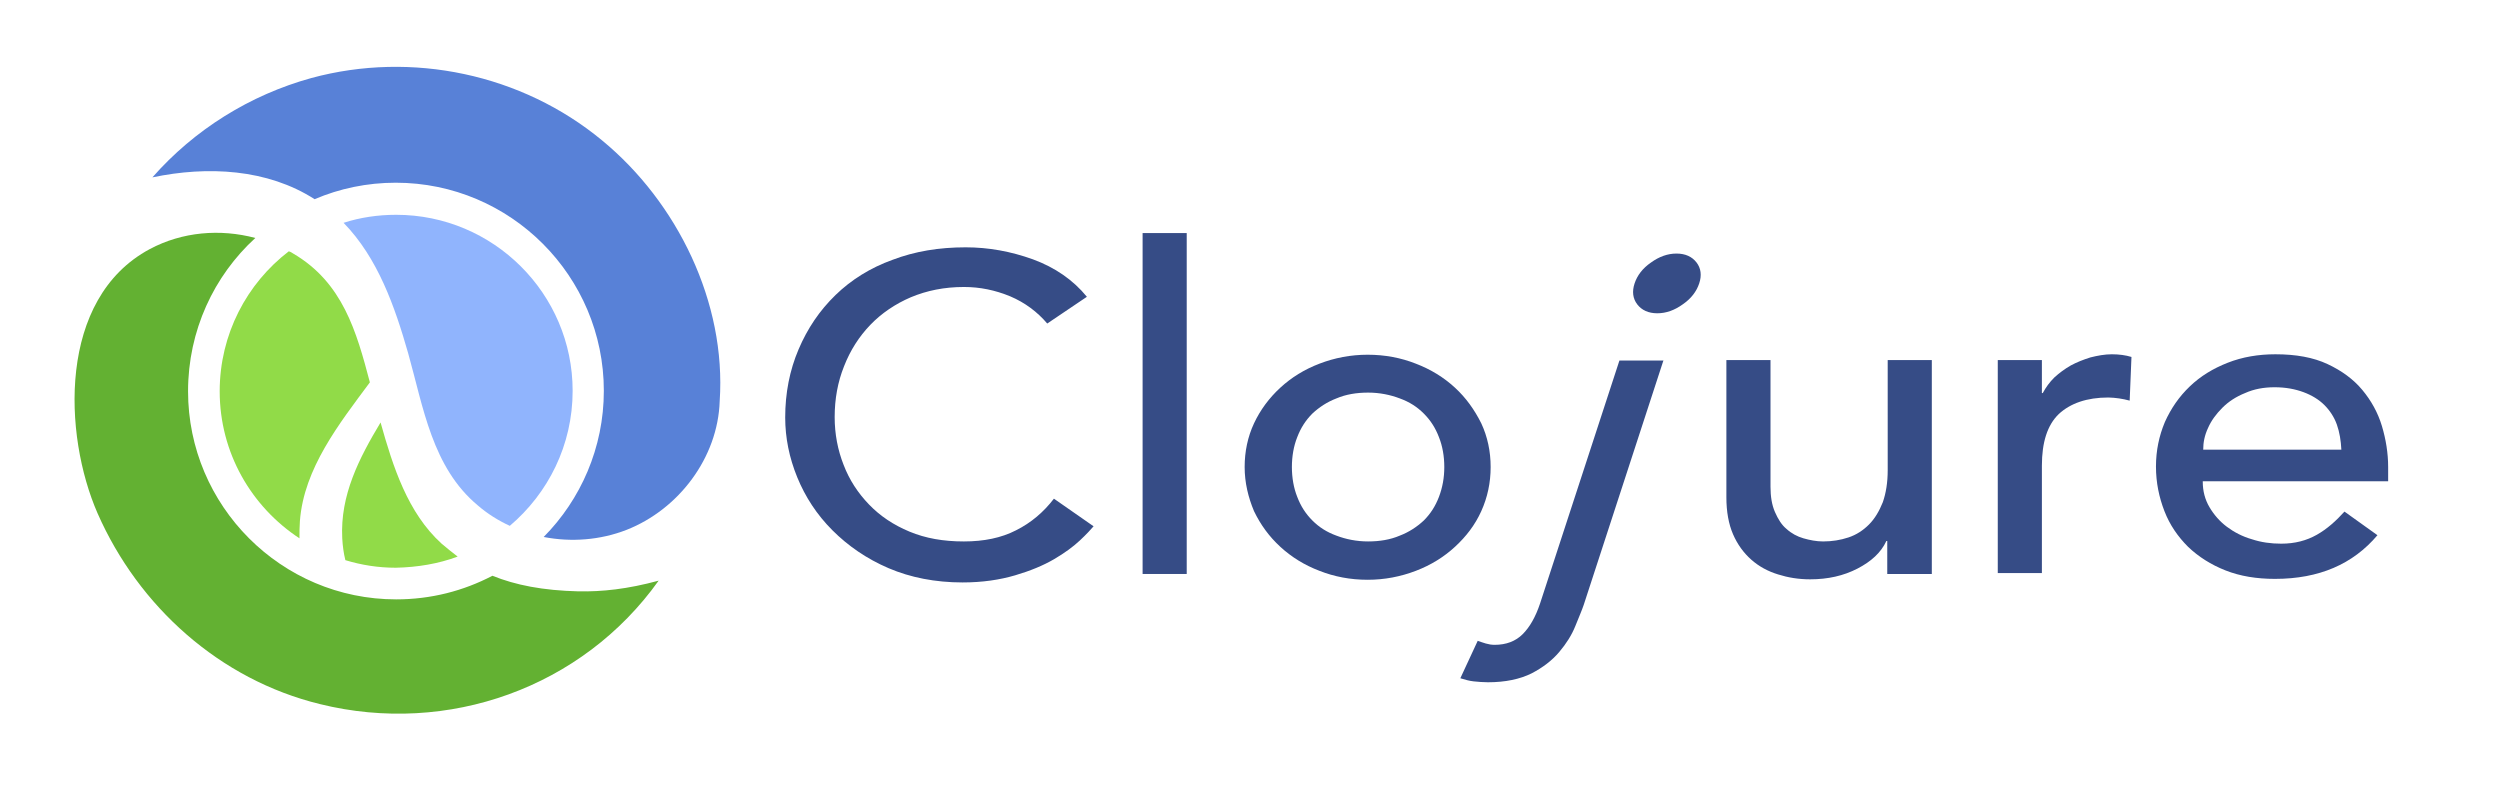 <?xml version="1.0" encoding="utf-8"?>
<!-- Generator: Adobe Illustrator 18.1.1, SVG Export Plug-In . SVG Version: 6.00 Build 0)  -->
<svg version="1.2" baseProfile="tiny" id="Layer_1" xmlns="http://www.w3.org/2000/svg" xmlns:xlink="http://www.w3.org/1999/xlink"
     x="0px" y="0px" viewBox="0 0 561 178" xml:space="preserve">
  <g>
    <path fill="#91DB48" d="M67.2,120.8c0-1.3,0-2.6,0.1-3.9c0.9-11.8,8.8-21.8,15.7-31.1c-3-11.4-6.1-22.4-17.2-28.9
	                    c-0.3-0.2-0.6-0.4-1-0.5C55.4,63.6,49.3,75,49.3,87.8C49.3,101.6,56.4,113.7,67.2,120.8z"/>
    <path fill="#63B132" d="M129.8,132.7c-8-0.2-14.1-1.4-19.3-3.5c-6.5,3.4-13.8,5.3-21.6,5.3c-25.8,0-46.7-21-46.7-46.7
	                    c0-13.6,5.8-25.9,15.1-34.4c-7.9-2.1-16.4-1.4-23.7,2.5C12.9,67,14.2,97.6,21.9,115.2c9.2,20.9,27.4,37.3,49.9,42.8
	                    c28.7,7.1,58.9-3.7,76-27.7C140.8,132.2,135.1,132.8,129.8,132.7z"/>
    <path fill="#90B4FD" d="M88.9,48.2c-4.1,0-8.1,0.6-11.8,1.8c7.7,7.9,11.5,18.8,14.5,29.3c3.4,12.1,5.4,25.6,15.6,34.1
	                    c2.2,1.9,4.6,3.4,7.2,4.6c8.6-7.3,14.1-18.1,14.1-30.3C128.5,65.9,110.7,48.2,88.9,48.2z"/>
    <path fill="#5881D7" d="M135.1,31.5c-18-14.9-42.7-20.1-65.2-14c-13.8,3.8-26.3,11.6-35.7,22.3c12.4-2.6,25.8-1.9,36.4,4.9
	                    c5.6-2.4,11.8-3.7,18.2-3.7c25.8,0,46.7,21,46.7,46.7c0,12.8-5.2,24.4-13.5,32.8c6.2,1.2,12.7,0.7,18.6-1.6
	                    c11.7-4.6,20.5-16.2,20.9-28.9C163,67.9,152,45.4,135.1,31.5z"/>
    <path fill="#91DB48" d="M102.7,124.9c-1.2-0.9-2.4-1.9-3.6-2.9c-7.6-6.9-10.9-17.2-13.7-27.2c-4.8,8-9.1,16.3-8.6,26
	                    c0.1,1.7,0.3,3.3,0.7,4.9c3.6,1.1,7.4,1.7,11.3,1.7C93.7,127.3,98.4,126.5,102.7,124.9z"/>
    <path fill="#364C86" d="M235,72.6c-2.2-2.6-5-4.7-8.3-6.1c-3.4-1.4-6.8-2.1-10.4-2.1c-4.4,0-8.3,0.8-11.9,2.3
	                    c-3.5,1.5-6.6,3.6-9.1,6.2c-2.5,2.6-4.5,5.7-5.9,9.3c-1.4,3.5-2.1,7.3-2.1,11.4c0,3.8,0.7,7.4,2,10.7c1.3,3.4,3.2,6.3,5.7,8.9
	                    c2.5,2.6,5.5,4.6,9.1,6.1c3.6,1.5,7.6,2.2,12.2,2.2c4.5,0,8.4-0.8,11.7-2.5c3.4-1.7,6.2-4.1,8.5-7.1l8.9,6.2
	                    c-0.6,0.7-1.6,1.8-3.1,3.2c-1.5,1.4-3.4,2.8-5.8,4.2c-2.4,1.4-5.3,2.6-8.7,3.6c-3.4,1-7.3,1.6-11.8,1.6c-6.1,0-11.7-1.1-16.6-3.2
	                    s-9.1-5-12.6-8.5c-3.5-3.5-6.1-7.5-7.9-11.9c-1.8-4.4-2.7-8.9-2.7-13.4c0-5.5,1-10.6,3-15.3c2-4.7,4.7-8.7,8.3-12.2
	                    c3.5-3.4,7.8-6.1,12.8-7.9c5-1.9,10.4-2.8,16.4-2.8c5.1,0,10.1,0.9,15.1,2.7c4.9,1.8,9,4.6,12.1,8.4L235,72.6z"/>
    <path fill="#364C86" d="M256.4,52.3h9.9v76.5h-9.9V52.3z"/>
    <path fill="#364C86" d="M279.3,104.8c0-3.5,0.7-6.8,2.1-9.8c1.4-3,3.4-5.7,5.9-8c2.5-2.3,5.4-4.1,8.8-5.4c3.4-1.3,7-2,10.8-2
	                    c3.9,0,7.5,0.7,10.8,2c3.4,1.3,6.3,3.1,8.8,5.4c2.5,2.3,4.4,5,5.9,8c1.4,3,2.1,6.3,2.1,9.8s-0.7,6.8-2.1,9.9c-1.4,3.1-3.4,5.7-5.9,8
	                    c-2.5,2.3-5.4,4.1-8.8,5.4c-3.4,1.3-7,2-10.8,2c-3.9,0-7.5-0.7-10.8-2c-3.4-1.3-6.3-3.1-8.8-5.4c-2.5-2.3-4.4-4.9-5.9-8
	                    C280.1,111.6,279.3,108.3,279.3,104.8z M289.9,104.8c0,2.4,0.4,4.7,1.2,6.7c0.8,2.1,1.9,3.8,3.4,5.3c1.5,1.5,3.2,2.6,5.4,3.4
	                    c2.1,0.8,4.5,1.3,7.1,1.3s5-0.4,7.1-1.3c2.1-0.8,3.9-2,5.4-3.4c1.5-1.5,2.6-3.2,3.4-5.3c0.8-2.1,1.2-4.3,1.2-6.7
	                    c0-2.4-0.4-4.7-1.2-6.7c-0.8-2.1-1.9-3.8-3.4-5.3c-1.5-1.5-3.2-2.6-5.4-3.4c-2.1-0.8-4.5-1.3-7.1-1.3s-5,0.4-7.1,1.3
	                    c-2.1,0.8-3.9,2-5.4,3.4c-1.5,1.5-2.6,3.2-3.4,5.3C290.3,100.1,289.9,102.4,289.9,104.8z"/>
    <path fill="#364C86" d="M373.3,80.8l-17.9,54.9c-0.4,1.2-1.1,2.8-1.9,4.8c-0.8,2-2,3.9-3.6,5.8c-1.6,1.9-3.7,3.5-6.2,4.8
	                    c-2.6,1.3-5.9,2-9.8,2c-1.1,0-2.2-0.1-3.2-0.2c-1-0.1-2-0.4-3-0.7l3.9-8.4c0.5,0.2,1.2,0.4,1.8,0.6c0.7,0.2,1.3,0.3,2,0.3
	                    c2.6,0,4.7-0.8,6.3-2.4c1.6-1.6,2.9-3.9,3.9-6.9l17.8-54.5H373.3z M366.8,63.6c0.6-1.8,1.8-3.4,3.7-4.7c1.8-1.3,3.7-2,5.7-2
	                    c2,0,3.5,0.7,4.5,2c1,1.3,1.2,2.9,0.6,4.7c-0.6,1.8-1.8,3.4-3.7,4.7c-1.8,1.3-3.7,2-5.7,2c-2,0-3.5-0.7-4.5-2
	                    C366.4,67,366.2,65.4,366.8,63.6z"/>
    <path fill="#364C86" d="M433.4,128.8h-9.9v-7.4h-0.2c-1.2,2.6-3.4,4.6-6.5,6.2c-3.1,1.6-6.6,2.4-10.6,2.4c-2.6,0-5-0.4-7.2-1.1
	                    c-2.3-0.7-4.3-1.8-6-3.3c-1.7-1.5-3.1-3.4-4.1-5.7c-1-2.3-1.5-5.1-1.5-8.3V80.8h9.9v28.4c0,2.2,0.3,4.1,1,5.7
	                    c0.7,1.6,1.5,2.9,2.6,3.8c1.1,1,2.4,1.7,3.8,2.1c1.4,0.4,2.9,0.7,4.4,0.7c2,0,3.9-0.3,5.7-0.9c1.8-0.6,3.3-1.6,4.6-2.9
	                    c1.3-1.3,2.3-3,3.1-5c0.7-2,1.1-4.4,1.1-7.2V80.8h9.9V128.8z"/>
    <path fill="#364C86" d="M448.3,80.8h9.9v7.4h0.2c0.7-1.3,1.5-2.4,2.6-3.5c1.1-1,2.3-1.9,3.7-2.7c1.3-0.7,2.8-1.3,4.4-1.8
	                    c1.6-0.4,3.2-0.7,4.8-0.7c1.6,0,3.1,0.2,4.4,0.6l-0.4,9.8c-0.8-0.2-1.6-0.4-2.4-0.5c-0.8-0.1-1.6-0.2-2.4-0.2
	                    c-4.8,0-8.5,1.3-11.1,3.7c-2.6,2.5-3.8,6.4-3.8,11.6v24.1h-9.9V80.8z"/>
    <path fill="#364C86" d="M494.3,108.1c0,2.1,0.5,4,1.5,5.7c1,1.7,2.3,3.2,3.9,4.4c1.6,1.2,3.5,2.2,5.6,2.8c2.1,0.7,4.3,1,6.6,1
	                    c3.1,0,5.7-0.7,8-2c2.3-1.3,4.3-3.1,6.2-5.2l7.4,5.3c-5.5,6.5-13.1,9.8-23,9.8c-4.1,0-7.8-0.6-11.1-1.9c-3.3-1.3-6.1-3.1-8.4-5.3
	                    c-2.3-2.3-4.1-4.9-5.3-8c-1.2-3.1-1.9-6.4-1.9-10c0-3.6,0.7-6.9,2-10c1.4-3.1,3.2-5.7,5.6-8c2.4-2.3,5.2-4,8.5-5.3
	                    c3.3-1.3,6.9-1.9,10.7-1.9c4.6,0,8.5,0.7,11.7,2.2c3.2,1.5,5.8,3.4,7.8,5.8c2,2.4,3.5,5.1,4.4,8.1c0.9,3,1.4,6.1,1.4,9.2v3.2H494.3z
	                    M525.4,100.9c-0.1-2-0.4-3.9-1-5.6c-0.6-1.7-1.6-3.2-2.8-4.4c-1.2-1.2-2.8-2.2-4.7-2.9c-1.9-0.7-4-1.1-6.5-1.1
	                    c-2.4,0-4.6,0.4-6.6,1.3c-2,0.8-3.7,1.9-5.1,3.3c-1.4,1.4-2.5,2.9-3.2,4.5c-0.8,1.7-1.1,3.3-1.1,4.9H525.4z"/>
  </g>
</svg>
